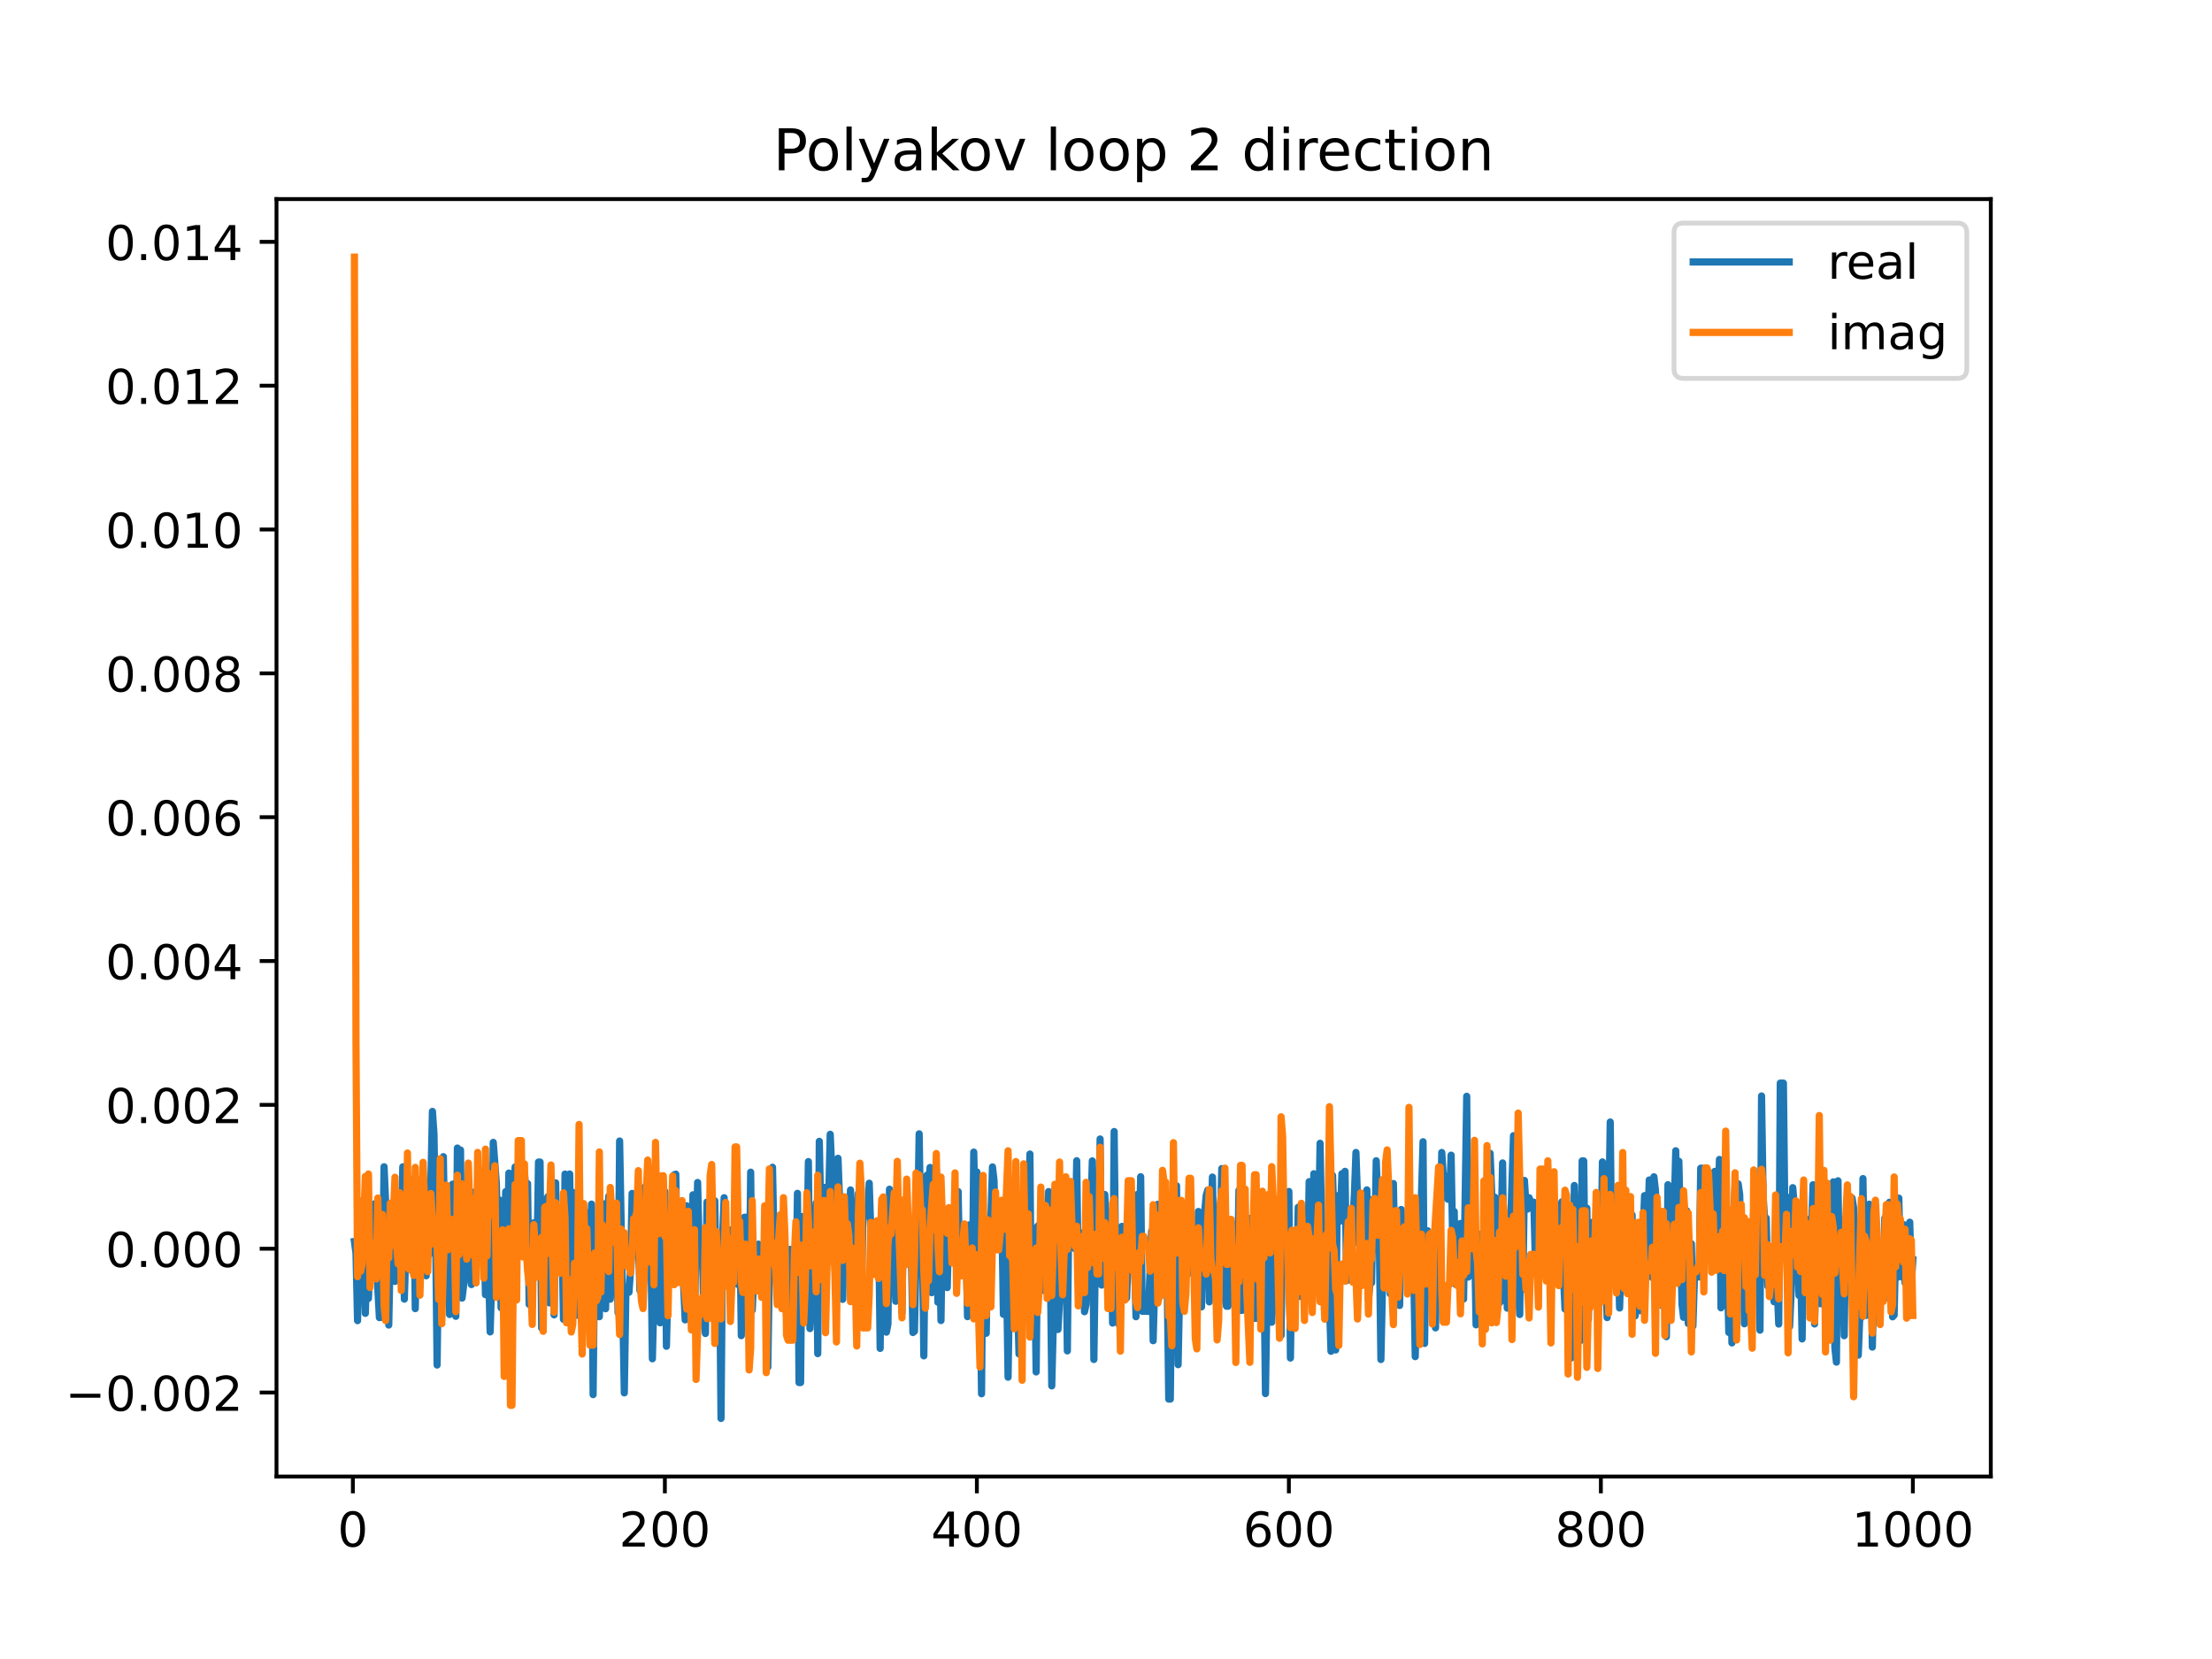 <?xml version="1.0" encoding="utf-8" standalone="no"?>
<!DOCTYPE svg PUBLIC "-//W3C//DTD SVG 1.1//EN"
  "http://www.w3.org/Graphics/SVG/1.1/DTD/svg11.dtd">
<!-- Created with matplotlib (https://matplotlib.org/) -->
<svg height="345.6pt" version="1.1" viewBox="0 0 460.8 345.6" width="460.8pt" xmlns="http://www.w3.org/2000/svg" xmlns:xlink="http://www.w3.org/1999/xlink">
 <defs>
  <style type="text/css">
*{stroke-linecap:butt;stroke-linejoin:round;}
  </style>
 </defs>
 <g id="figure_1">
  <g id="patch_1">
   <path d="M 0 345.6 
L 460.8 345.6 
L 460.8 0 
L 0 0 
z
" style="fill:#ffffff;"/>
  </g>
  <g id="axes_1">
   <g id="patch_2">
    <path d="M 57.6 307.584 
L 414.72 307.584 
L 414.72 41.472 
L 57.6 41.472 
z
" style="fill:#ffffff;"/>
   </g>
   <g id="matplotlib.axis_1">
    <g id="xtick_1">
     <g id="line2d_1">
      <defs>
       <path d="M 0 0 
L 0 3.5 
" id="mb1ebc8c790" style="stroke:#000000;stroke-width:0.8;"/>
      </defs>
      <g>
       <use style="stroke:#000000;stroke-width:0.8;" x="73.508" xlink:href="#mb1ebc8c790" y="307.584"/>
      </g>
     </g>
     <g id="text_1">
      <!-- 0 -->
      <defs>
       <path d="M 31.781 66.406 
Q 24.172 66.406 20.328 58.906 
Q 16.5 51.422 16.5 36.375 
Q 16.5 21.391 20.328 13.891 
Q 24.172 6.391 31.781 6.391 
Q 39.453 6.391 43.281 13.891 
Q 47.125 21.391 47.125 36.375 
Q 47.125 51.422 43.281 58.906 
Q 39.453 66.406 31.781 66.406 
z
M 31.781 74.219 
Q 44.047 74.219 50.516 64.516 
Q 56.984 54.828 56.984 36.375 
Q 56.984 17.969 50.516 8.266 
Q 44.047 -1.422 31.781 -1.422 
Q 19.531 -1.422 13.062 8.266 
Q 6.594 17.969 6.594 36.375 
Q 6.594 54.828 13.062 64.516 
Q 19.531 74.219 31.781 74.219 
z
" id="DejaVuSans-48"/>
      </defs>
      <g transform="translate(70.326 322.182)scale(0.1 -0.1)">
       <use xlink:href="#DejaVuSans-48"/>
      </g>
     </g>
    </g>
    <g id="xtick_2">
     <g id="line2d_2">
      <g>
       <use style="stroke:#000000;stroke-width:0.8;" x="138.504" xlink:href="#mb1ebc8c790" y="307.584"/>
      </g>
     </g>
     <g id="text_2">
      <!-- 200 -->
      <defs>
       <path d="M 19.188 8.297 
L 53.609 8.297 
L 53.609 0 
L 7.328 0 
L 7.328 8.297 
Q 12.938 14.109 22.625 23.891 
Q 32.328 33.688 34.812 36.531 
Q 39.547 41.844 41.422 45.531 
Q 43.312 49.219 43.312 52.781 
Q 43.312 58.594 39.234 62.25 
Q 35.156 65.922 28.609 65.922 
Q 23.969 65.922 18.812 64.312 
Q 13.672 62.703 7.812 59.422 
L 7.812 69.391 
Q 13.766 71.781 18.938 73 
Q 24.125 74.219 28.422 74.219 
Q 39.75 74.219 46.484 68.547 
Q 53.219 62.891 53.219 53.422 
Q 53.219 48.922 51.531 44.891 
Q 49.859 40.875 45.406 35.406 
Q 44.188 33.984 37.641 27.219 
Q 31.109 20.453 19.188 8.297 
z
" id="DejaVuSans-50"/>
      </defs>
      <g transform="translate(128.96 322.182)scale(0.1 -0.1)">
       <use xlink:href="#DejaVuSans-50"/>
       <use x="63.623" xlink:href="#DejaVuSans-48"/>
       <use x="127.246" xlink:href="#DejaVuSans-48"/>
      </g>
     </g>
    </g>
    <g id="xtick_3">
     <g id="line2d_3">
      <g>
       <use style="stroke:#000000;stroke-width:0.8;" x="203.5" xlink:href="#mb1ebc8c790" y="307.584"/>
      </g>
     </g>
     <g id="text_3">
      <!-- 400 -->
      <defs>
       <path d="M 37.797 64.312 
L 12.891 25.391 
L 37.797 25.391 
z
M 35.203 72.906 
L 47.609 72.906 
L 47.609 25.391 
L 58.016 25.391 
L 58.016 17.188 
L 47.609 17.188 
L 47.609 0 
L 37.797 0 
L 37.797 17.188 
L 4.891 17.188 
L 4.891 26.703 
z
" id="DejaVuSans-52"/>
      </defs>
      <g transform="translate(193.956 322.182)scale(0.1 -0.1)">
       <use xlink:href="#DejaVuSans-52"/>
       <use x="63.623" xlink:href="#DejaVuSans-48"/>
       <use x="127.246" xlink:href="#DejaVuSans-48"/>
      </g>
     </g>
    </g>
    <g id="xtick_4">
     <g id="line2d_4">
      <g>
       <use style="stroke:#000000;stroke-width:0.8;" x="268.495" xlink:href="#mb1ebc8c790" y="307.584"/>
      </g>
     </g>
     <g id="text_4">
      <!-- 600 -->
      <defs>
       <path d="M 33.016 40.375 
Q 26.375 40.375 22.484 35.828 
Q 18.609 31.297 18.609 23.391 
Q 18.609 15.531 22.484 10.953 
Q 26.375 6.391 33.016 6.391 
Q 39.656 6.391 43.531 10.953 
Q 47.406 15.531 47.406 23.391 
Q 47.406 31.297 43.531 35.828 
Q 39.656 40.375 33.016 40.375 
z
M 52.594 71.297 
L 52.594 62.312 
Q 48.875 64.062 45.094 64.984 
Q 41.312 65.922 37.594 65.922 
Q 27.828 65.922 22.672 59.328 
Q 17.531 52.734 16.797 39.406 
Q 19.672 43.656 24.016 45.922 
Q 28.375 48.188 33.594 48.188 
Q 44.578 48.188 50.953 41.516 
Q 57.328 34.859 57.328 23.391 
Q 57.328 12.156 50.688 5.359 
Q 44.047 -1.422 33.016 -1.422 
Q 20.359 -1.422 13.672 8.266 
Q 6.984 17.969 6.984 36.375 
Q 6.984 53.656 15.188 63.938 
Q 23.391 74.219 37.203 74.219 
Q 40.922 74.219 44.703 73.484 
Q 48.484 72.75 52.594 71.297 
z
" id="DejaVuSans-54"/>
      </defs>
      <g transform="translate(258.952 322.182)scale(0.1 -0.1)">
       <use xlink:href="#DejaVuSans-54"/>
       <use x="63.623" xlink:href="#DejaVuSans-48"/>
       <use x="127.246" xlink:href="#DejaVuSans-48"/>
      </g>
     </g>
    </g>
    <g id="xtick_5">
     <g id="line2d_5">
      <g>
       <use style="stroke:#000000;stroke-width:0.8;" x="333.491" xlink:href="#mb1ebc8c790" y="307.584"/>
      </g>
     </g>
     <g id="text_5">
      <!-- 800 -->
      <defs>
       <path d="M 31.781 34.625 
Q 24.75 34.625 20.719 30.859 
Q 16.703 27.094 16.703 20.516 
Q 16.703 13.922 20.719 10.156 
Q 24.75 6.391 31.781 6.391 
Q 38.812 6.391 42.859 10.172 
Q 46.922 13.969 46.922 20.516 
Q 46.922 27.094 42.891 30.859 
Q 38.875 34.625 31.781 34.625 
z
M 21.922 38.812 
Q 15.578 40.375 12.031 44.719 
Q 8.5 49.078 8.5 55.328 
Q 8.5 64.062 14.719 69.141 
Q 20.953 74.219 31.781 74.219 
Q 42.672 74.219 48.875 69.141 
Q 55.078 64.062 55.078 55.328 
Q 55.078 49.078 51.531 44.719 
Q 48 40.375 41.703 38.812 
Q 48.828 37.156 52.797 32.312 
Q 56.781 27.484 56.781 20.516 
Q 56.781 9.906 50.312 4.234 
Q 43.844 -1.422 31.781 -1.422 
Q 19.734 -1.422 13.25 4.234 
Q 6.781 9.906 6.781 20.516 
Q 6.781 27.484 10.781 32.312 
Q 14.797 37.156 21.922 38.812 
z
M 18.312 54.391 
Q 18.312 48.734 21.844 45.562 
Q 25.391 42.391 31.781 42.391 
Q 38.141 42.391 41.719 45.562 
Q 45.312 48.734 45.312 54.391 
Q 45.312 60.062 41.719 63.234 
Q 38.141 66.406 31.781 66.406 
Q 25.391 66.406 21.844 63.234 
Q 18.312 60.062 18.312 54.391 
z
" id="DejaVuSans-56"/>
      </defs>
      <g transform="translate(323.948 322.182)scale(0.1 -0.1)">
       <use xlink:href="#DejaVuSans-56"/>
       <use x="63.623" xlink:href="#DejaVuSans-48"/>
       <use x="127.246" xlink:href="#DejaVuSans-48"/>
      </g>
     </g>
    </g>
    <g id="xtick_6">
     <g id="line2d_6">
      <g>
       <use style="stroke:#000000;stroke-width:0.8;" x="398.487" xlink:href="#mb1ebc8c790" y="307.584"/>
      </g>
     </g>
     <g id="text_6">
      <!-- 1000 -->
      <defs>
       <path d="M 12.406 8.297 
L 28.516 8.297 
L 28.516 63.922 
L 10.984 60.406 
L 10.984 69.391 
L 28.422 72.906 
L 38.281 72.906 
L 38.281 8.297 
L 54.391 8.297 
L 54.391 0 
L 12.406 0 
z
" id="DejaVuSans-49"/>
      </defs>
      <g transform="translate(385.762 322.182)scale(0.1 -0.1)">
       <use xlink:href="#DejaVuSans-49"/>
       <use x="63.623" xlink:href="#DejaVuSans-48"/>
       <use x="127.246" xlink:href="#DejaVuSans-48"/>
       <use x="190.869" xlink:href="#DejaVuSans-48"/>
      </g>
     </g>
    </g>
   </g>
   <g id="matplotlib.axis_2">
    <g id="ytick_1">
     <g id="line2d_7">
      <defs>
       <path d="M 0 0 
L -3.5 0 
" id="md5f4631c1b" style="stroke:#000000;stroke-width:0.8;"/>
      </defs>
      <g>
       <use style="stroke:#000000;stroke-width:0.8;" x="57.6" xlink:href="#md5f4631c1b" y="290.092"/>
      </g>
     </g>
     <g id="text_7">
      <!-- −0.002 -->
      <defs>
       <path d="M 10.594 35.5 
L 73.188 35.5 
L 73.188 27.203 
L 10.594 27.203 
z
" id="DejaVuSans-8722"/>
       <path d="M 10.688 12.406 
L 21 12.406 
L 21 0 
L 10.688 0 
z
" id="DejaVuSans-46"/>
      </defs>
      <g transform="translate(13.592 293.891)scale(0.1 -0.1)">
       <use xlink:href="#DejaVuSans-8722"/>
       <use x="83.789" xlink:href="#DejaVuSans-48"/>
       <use x="147.412" xlink:href="#DejaVuSans-46"/>
       <use x="179.199" xlink:href="#DejaVuSans-48"/>
       <use x="242.822" xlink:href="#DejaVuSans-48"/>
       <use x="306.445" xlink:href="#DejaVuSans-50"/>
      </g>
     </g>
    </g>
    <g id="ytick_2">
     <g id="line2d_8">
      <g>
       <use style="stroke:#000000;stroke-width:0.8;" x="57.6" xlink:href="#md5f4631c1b" y="260.128"/>
      </g>
     </g>
     <g id="text_8">
      <!-- 0.000 -->
      <g transform="translate(21.972 263.927)scale(0.1 -0.1)">
       <use xlink:href="#DejaVuSans-48"/>
       <use x="63.623" xlink:href="#DejaVuSans-46"/>
       <use x="95.41" xlink:href="#DejaVuSans-48"/>
       <use x="159.033" xlink:href="#DejaVuSans-48"/>
       <use x="222.656" xlink:href="#DejaVuSans-48"/>
      </g>
     </g>
    </g>
    <g id="ytick_3">
     <g id="line2d_9">
      <g>
       <use style="stroke:#000000;stroke-width:0.8;" x="57.6" xlink:href="#md5f4631c1b" y="230.164"/>
      </g>
     </g>
     <g id="text_9">
      <!-- 0.002 -->
      <g transform="translate(21.972 233.963)scale(0.1 -0.1)">
       <use xlink:href="#DejaVuSans-48"/>
       <use x="63.623" xlink:href="#DejaVuSans-46"/>
       <use x="95.41" xlink:href="#DejaVuSans-48"/>
       <use x="159.033" xlink:href="#DejaVuSans-48"/>
       <use x="222.656" xlink:href="#DejaVuSans-50"/>
      </g>
     </g>
    </g>
    <g id="ytick_4">
     <g id="line2d_10">
      <g>
       <use style="stroke:#000000;stroke-width:0.8;" x="57.6" xlink:href="#md5f4631c1b" y="200.2"/>
      </g>
     </g>
     <g id="text_10">
      <!-- 0.004 -->
      <g transform="translate(21.972 203.999)scale(0.1 -0.1)">
       <use xlink:href="#DejaVuSans-48"/>
       <use x="63.623" xlink:href="#DejaVuSans-46"/>
       <use x="95.41" xlink:href="#DejaVuSans-48"/>
       <use x="159.033" xlink:href="#DejaVuSans-48"/>
       <use x="222.656" xlink:href="#DejaVuSans-52"/>
      </g>
     </g>
    </g>
    <g id="ytick_5">
     <g id="line2d_11">
      <g>
       <use style="stroke:#000000;stroke-width:0.8;" x="57.6" xlink:href="#md5f4631c1b" y="170.236"/>
      </g>
     </g>
     <g id="text_11">
      <!-- 0.006 -->
      <g transform="translate(21.972 174.035)scale(0.1 -0.1)">
       <use xlink:href="#DejaVuSans-48"/>
       <use x="63.623" xlink:href="#DejaVuSans-46"/>
       <use x="95.41" xlink:href="#DejaVuSans-48"/>
       <use x="159.033" xlink:href="#DejaVuSans-48"/>
       <use x="222.656" xlink:href="#DejaVuSans-54"/>
      </g>
     </g>
    </g>
    <g id="ytick_6">
     <g id="line2d_12">
      <g>
       <use style="stroke:#000000;stroke-width:0.8;" x="57.6" xlink:href="#md5f4631c1b" y="140.272"/>
      </g>
     </g>
     <g id="text_12">
      <!-- 0.008 -->
      <g transform="translate(21.972 144.071)scale(0.1 -0.1)">
       <use xlink:href="#DejaVuSans-48"/>
       <use x="63.623" xlink:href="#DejaVuSans-46"/>
       <use x="95.41" xlink:href="#DejaVuSans-48"/>
       <use x="159.033" xlink:href="#DejaVuSans-48"/>
       <use x="222.656" xlink:href="#DejaVuSans-56"/>
      </g>
     </g>
    </g>
    <g id="ytick_7">
     <g id="line2d_13">
      <g>
       <use style="stroke:#000000;stroke-width:0.8;" x="57.6" xlink:href="#md5f4631c1b" y="110.308"/>
      </g>
     </g>
     <g id="text_13">
      <!-- 0.010 -->
      <g transform="translate(21.972 114.107)scale(0.1 -0.1)">
       <use xlink:href="#DejaVuSans-48"/>
       <use x="63.623" xlink:href="#DejaVuSans-46"/>
       <use x="95.41" xlink:href="#DejaVuSans-48"/>
       <use x="159.033" xlink:href="#DejaVuSans-49"/>
       <use x="222.656" xlink:href="#DejaVuSans-48"/>
      </g>
     </g>
    </g>
    <g id="ytick_8">
     <g id="line2d_14">
      <g>
       <use style="stroke:#000000;stroke-width:0.8;" x="57.6" xlink:href="#md5f4631c1b" y="80.344"/>
      </g>
     </g>
     <g id="text_14">
      <!-- 0.012 -->
      <g transform="translate(21.972 84.143)scale(0.1 -0.1)">
       <use xlink:href="#DejaVuSans-48"/>
       <use x="63.623" xlink:href="#DejaVuSans-46"/>
       <use x="95.41" xlink:href="#DejaVuSans-48"/>
       <use x="159.033" xlink:href="#DejaVuSans-49"/>
       <use x="222.656" xlink:href="#DejaVuSans-50"/>
      </g>
     </g>
    </g>
    <g id="ytick_9">
     <g id="line2d_15">
      <g>
       <use style="stroke:#000000;stroke-width:0.8;" x="57.6" xlink:href="#md5f4631c1b" y="50.38"/>
      </g>
     </g>
     <g id="text_15">
      <!-- 0.014 -->
      <g transform="translate(21.972 54.179)scale(0.1 -0.1)">
       <use xlink:href="#DejaVuSans-48"/>
       <use x="63.623" xlink:href="#DejaVuSans-46"/>
       <use x="95.41" xlink:href="#DejaVuSans-48"/>
       <use x="159.033" xlink:href="#DejaVuSans-49"/>
       <use x="222.656" xlink:href="#DejaVuSans-52"/>
      </g>
     </g>
    </g>
   </g>
   <g id="line2d_16">
    <path clip-path="url(#p3a745e5e86)" d="M 73.833 258.625 
L 74.158 261.066 
L 74.483 275.115 
L 74.808 260.372 
L 75.133 269.513 
L 75.458 254.374 
L 75.783 259.52 
L 76.108 273.596 
L 76.433 263.058 
L 76.758 270.49 
L 77.083 262.298 
L 77.408 261.554 
L 77.732 259.614 
L 78.057 250.764 
L 78.382 253.256 
L 78.707 268.455 
L 79.032 274.486 
L 79.357 274.445 
L 79.682 267.948 
L 80.007 243.056 
L 80.332 250.334 
L 80.657 254.536 
L 80.982 276.031 
L 81.307 260.18 
L 81.632 258.884 
L 82.282 266.946 
L 82.932 259.748 
L 83.257 257.881 
L 83.582 260.178 
L 83.907 243.07 
L 84.232 270.635 
L 84.557 259.953 
L 84.882 258.133 
L 85.207 254.574 
L 85.532 255.294 
L 85.857 264.754 
L 86.182 245.669 
L 86.507 272.614 
L 86.832 255.073 
L 87.157 255.877 
L 87.482 259.1 
L 87.807 253.939 
L 88.132 257.386 
L 88.457 248.288 
L 88.782 265.767 
L 89.107 254.825 
L 89.432 261.275 
L 90.082 231.525 
L 90.407 236.229 
L 90.732 255.933 
L 91.057 284.362 
L 91.382 258.919 
L 91.707 248.323 
L 92.032 265.843 
L 92.357 240.955 
L 92.682 260.041 
L 93.007 263.651 
L 93.331 254.59 
L 93.656 273.831 
L 93.981 265.006 
L 94.306 246.674 
L 94.631 254.976 
L 94.956 274.216 
L 95.281 239.157 
L 95.606 256.732 
L 95.931 239.568 
L 96.256 270.418 
L 96.581 267.785 
L 96.906 259.552 
L 97.231 264.985 
L 97.556 248.065 
L 97.881 265.74 
L 98.206 267.599 
L 98.531 248.355 
L 99.181 261.29 
L 99.506 251.133 
L 99.831 259.067 
L 100.156 248.806 
L 100.481 259.597 
L 100.806 256.22 
L 101.131 269.715 
L 101.456 261.621 
L 101.781 264.458 
L 102.106 277.462 
L 102.431 266.828 
L 102.756 237.984 
L 103.406 246.592 
L 103.731 261.534 
L 104.056 249.986 
L 104.381 272.427 
L 104.706 250.409 
L 105.031 257.527 
L 105.356 248.228 
L 105.681 261.754 
L 106.006 244.374 
L 106.331 271.956 
L 106.656 271.956 
L 106.981 249.265 
L 107.306 243.091 
L 107.631 254.027 
L 107.956 244.923 
L 108.606 244.923 
L 108.931 250.313 
L 109.255 244.175 
L 109.58 248.728 
L 109.905 246.57 
L 110.23 271.721 
L 110.555 271.721 
L 110.88 255.398 
L 111.205 254.731 
L 111.53 261.177 
L 111.855 262.437 
L 112.18 242.075 
L 112.505 242.075 
L 112.83 276.642 
L 113.155 266.715 
L 113.48 249.908 
L 113.805 259.969 
L 114.13 249.293 
L 114.455 271.423 
L 114.78 268.269 
L 115.105 252.871 
L 115.43 273.909 
L 115.755 246.403 
L 116.08 263.636 
L 116.405 263.636 
L 116.73 253.45 
L 117.055 257.379 
L 117.38 274.836 
L 117.705 244.576 
L 118.03 265.529 
L 118.355 265.529 
L 118.68 244.563 
L 119.005 268.954 
L 119.33 248.384 
L 119.655 255.216 
L 119.98 255.216 
L 120.305 273.987 
L 120.63 258.426 
L 120.955 267.869 
L 121.28 262.913 
L 121.605 271.754 
L 121.93 253.194 
L 122.255 252.642 
L 122.58 272.726 
L 123.23 250.843 
L 123.555 290.524 
L 123.88 260.507 
L 124.205 270.41 
L 124.53 260.45 
L 124.855 274.294 
L 125.179 257.208 
L 125.504 258.456 
L 125.829 250.777 
L 126.154 272.642 
L 126.479 258.251 
L 126.804 249.207 
L 127.129 270.642 
L 127.454 264.976 
L 127.779 264.976 
L 128.104 259.147 
L 128.429 259.045 
L 128.754 273.462 
L 129.079 237.693 
L 130.054 290.163 
L 130.379 269.194 
L 131.029 269.194 
L 131.354 264.632 
L 131.679 248.613 
L 132.004 256.987 
L 132.329 256.987 
L 132.654 251.014 
L 132.979 258.155 
L 133.304 268.82 
L 133.629 265.957 
L 133.954 254.451 
L 134.279 247.326 
L 134.604 254.392 
L 134.929 255.266 
L 135.254 247.048 
L 135.579 258.876 
L 135.904 283.063 
L 136.554 256.241 
L 136.879 261.199 
L 137.204 248.663 
L 137.529 275.569 
L 137.854 256.678 
L 138.179 256.678 
L 138.504 248.213 
L 138.829 280.459 
L 139.479 254.353 
L 139.804 261.841 
L 140.454 244.724 
L 140.779 244.597 
L 141.103 263.7 
L 141.753 263.7 
L 142.078 252.609 
L 142.403 267.64 
L 142.728 274.954 
L 143.053 251.186 
L 143.378 258.889 
L 143.703 259.246 
L 144.028 272.731 
L 144.353 248.899 
L 144.678 273.718 
L 145.328 246.328 
L 145.653 260.148 
L 145.978 260.148 
L 146.303 258.236 
L 146.628 275.181 
L 146.953 277.795 
L 147.278 250.408 
L 147.603 250.408 
L 147.928 252.372 
L 148.253 273.837 
L 148.578 266.051 
L 148.903 250.15 
L 149.228 272.999 
L 149.553 272.67 
L 149.878 261.279 
L 150.203 295.488 
L 150.528 257.816 
L 150.853 249.506 
L 151.178 264.8 
L 151.503 259.468 
L 151.828 259.405 
L 152.153 256.217 
L 152.478 266.728 
L 152.803 266.728 
L 153.128 265.954 
L 153.453 265.954 
L 153.778 267.616 
L 154.103 254.472 
L 154.428 278.247 
L 154.753 258.729 
L 155.078 253.576 
L 155.403 253.576 
L 155.728 257.936 
L 156.053 272.809 
L 156.378 244.181 
L 156.703 272.948 
L 157.027 265.853 
L 157.352 265.853 
L 158.002 259.176 
L 158.327 268.307 
L 158.652 262.24 
L 158.977 262.24 
L 159.302 265.822 
L 159.627 260.005 
L 159.952 284.805 
L 160.277 264.076 
L 160.927 243.16 
L 161.252 259.248 
L 161.577 265.9 
L 162.227 270.303 
L 163.202 254.45 
L 163.852 274.102 
L 164.177 260.291 
L 165.152 260.291 
L 165.477 261.573 
L 165.802 269.762 
L 166.127 248.592 
L 166.452 288.014 
L 166.777 288.014 
L 167.102 253.429 
L 167.427 256.356 
L 167.752 257.735 
L 168.077 262.57 
L 168.402 241.977 
L 168.727 276.767 
L 169.052 269.033 
L 169.377 269.605 
L 169.702 255.167 
L 170.027 250.593 
L 170.352 281.99 
L 170.677 237.759 
L 171.002 253.34 
L 171.327 256.318 
L 171.652 247.341 
L 171.977 250.557 
L 172.302 262.978 
L 172.951 236.292 
L 173.601 251.292 
L 173.926 246.497 
L 174.251 263.332 
L 174.576 241.295 
L 174.901 250.221 
L 175.226 249.268 
L 175.551 270.679 
L 175.876 251.05 
L 176.201 255.891 
L 176.526 257.111 
L 176.851 259.291 
L 177.176 247.89 
L 177.501 254.418 
L 177.826 257.828 
L 178.151 257.828 
L 178.476 263.541 
L 178.801 248.625 
L 179.126 257.471 
L 179.451 270.068 
L 179.776 253.261 
L 180.751 253.261 
L 181.076 246.486 
L 181.401 256.244 
L 181.726 261.128 
L 182.051 261.128 
L 182.376 260.255 
L 182.701 258.796 
L 183.026 254.839 
L 183.351 280.896 
L 183.676 254.329 
L 184.001 258.735 
L 184.326 252.893 
L 184.651 277.514 
L 184.976 275.827 
L 185.301 247.737 
L 185.626 263.032 
L 185.951 262.509 
L 186.276 263.991 
L 186.601 271.082 
L 186.926 249.594 
L 187.251 250.383 
L 187.576 264.812 
L 187.901 273.422 
L 188.226 250.262 
L 188.55 253.024 
L 188.875 252.405 
L 189.2 261.4 
L 189.85 261.4 
L 190.175 277.592 
L 190.5 277.325 
L 190.825 261.941 
L 191.15 256.082 
L 191.475 236.194 
L 191.8 255.885 
L 192.125 255.885 
L 192.45 282.452 
L 192.775 253.664 
L 193.1 244.814 
L 193.425 247.5 
L 193.75 243.199 
L 194.075 269.293 
L 194.4 249.403 
L 194.725 253.407 
L 195.05 243.696 
L 195.375 271.278 
L 195.7 257.187 
L 196.025 275.09 
L 196.35 253.19 
L 197 253.19 
L 197.325 268.232 
L 197.65 254.718 
L 197.975 259.763 
L 198.3 257.174 
L 198.625 262.061 
L 198.95 253.786 
L 199.275 260.921 
L 199.6 248.224 
L 199.925 265.514 
L 200.25 261.582 
L 200.575 264.023 
L 201.225 257.134 
L 201.55 274.284 
L 201.875 255.174 
L 202.525 272.613 
L 202.85 240.005 
L 203.175 254.588 
L 203.5 244.139 
L 203.825 251.608 
L 204.15 267.921 
L 204.474 290.352 
L 204.799 252.066 
L 205.124 277.746 
L 205.449 277.746 
L 205.774 258.574 
L 206.099 253.926 
L 206.424 253.926 
L 206.749 243.09 
L 207.074 245.911 
L 207.399 259.403 
L 207.724 256.935 
L 208.049 256.935 
L 208.374 252.616 
L 208.699 253.4 
L 209.024 273.807 
L 209.349 256.25 
L 209.674 265.376 
L 209.999 286.897 
L 210.324 266.382 
L 210.649 266.382 
L 210.974 261.765 
L 211.299 252.425 
L 211.624 263.472 
L 211.949 269.698 
L 212.274 282.055 
L 212.599 250.382 
L 212.924 254.886 
L 213.249 272.949 
L 213.574 258.6 
L 213.899 258.6 
L 214.224 260.109 
L 214.549 240.405 
L 214.874 277.897 
L 215.199 277.897 
L 215.524 263.547 
L 215.849 285.801 
L 216.174 255.42 
L 216.499 255.269 
L 216.824 254.364 
L 217.149 268.804 
L 217.474 258.382 
L 217.799 264.363 
L 218.124 264.632 
L 218.449 248.222 
L 218.774 260.518 
L 219.099 288.707 
L 219.424 275.713 
L 219.749 249.254 
L 220.074 276.95 
L 220.398 276.95 
L 220.723 271.051 
L 221.048 258.074 
L 221.373 268.438 
L 221.698 268.898 
L 222.023 256.957 
L 222.348 281.417 
L 222.673 250.463 
L 222.998 248.414 
L 223.323 258.337 
L 223.648 258.337 
L 223.973 260.168 
L 224.298 241.801 
L 224.623 267.095 
L 224.948 269.215 
L 225.273 256.823 
L 225.598 261.387 
L 225.923 273.257 
L 226.248 271.711 
L 226.898 250.727 
L 227.223 253.298 
L 227.548 241.834 
L 227.873 283.206 
L 228.198 260.606 
L 228.523 259.374 
L 228.848 259.374 
L 229.173 237.271 
L 229.498 267.705 
L 229.823 259.989 
L 230.148 248.83 
L 230.473 254.693 
L 230.798 252.556 
L 231.448 252.556 
L 231.773 275.62 
L 232.098 235.716 
L 232.423 264.112 
L 232.748 268.162 
L 233.073 275.867 
L 233.398 270.413 
L 233.723 255.474 
L 234.048 268.597 
L 234.373 259.693 
L 234.698 270.394 
L 235.023 261.014 
L 235.673 261.014 
L 235.998 259.836 
L 236.322 259.836 
L 236.647 274.302 
L 236.972 248.817 
L 237.297 258.812 
L 237.622 245.138 
L 237.947 273.158 
L 239.247 273.176 
L 239.897 256.474 
L 240.222 279.297 
L 240.872 255.366 
L 241.197 250.874 
L 241.522 252.209 
L 241.847 252.209 
L 242.172 268.955 
L 242.497 255.777 
L 242.822 255.777 
L 243.147 266.458 
L 243.472 291.461 
L 243.797 291.461 
L 244.122 262.533 
L 244.772 247.015 
L 245.097 247.015 
L 245.422 284.287 
L 245.747 268.004 
L 246.072 268.004 
L 246.397 258.386 
L 246.722 267.366 
L 247.047 259.481 
L 247.372 265.492 
L 247.697 254.659 
L 248.022 254.659 
L 248.347 257.813 
L 248.672 257.813 
L 248.997 257.63 
L 249.322 263.652 
L 249.647 252.373 
L 249.972 272.25 
L 250.297 272.25 
L 250.622 256.157 
L 251.272 249.017 
L 251.597 247.922 
L 251.922 271.207 
L 252.571 245.203 
L 252.896 261.898 
L 253.221 261.554 
L 253.871 266.586 
L 254.196 256.827 
L 254.521 243.431 
L 254.846 250.431 
L 255.171 270.158 
L 255.496 272.112 
L 255.821 272.112 
L 256.146 258.842 
L 256.471 258.842 
L 256.796 255.028 
L 257.121 255.028 
L 257.446 257.05 
L 257.771 267.347 
L 258.096 247.969 
L 258.421 272.979 
L 258.746 272.979 
L 259.071 270.059 
L 259.396 255.086 
L 259.721 262.579 
L 260.371 253.823 
L 260.696 263.447 
L 261.021 263.447 
L 261.346 274.641 
L 261.671 274.641 
L 261.996 262.135 
L 262.321 258.244 
L 262.646 256.466 
L 263.296 263.772 
L 263.621 290.313 
L 263.946 268.75 
L 264.271 260.535 
L 264.596 258.055 
L 264.921 275.448 
L 265.246 257.862 
L 265.896 257.862 
L 266.221 269.733 
L 266.546 274.846 
L 266.871 278.194 
L 267.196 250.033 
L 267.521 264.679 
L 267.846 264.679 
L 268.17 251.808 
L 268.495 248.201 
L 268.82 282.906 
L 269.145 261.362 
L 269.47 276.152 
L 269.795 268.751 
L 270.12 267.319 
L 270.445 251.491 
L 270.77 265.265 
L 271.095 270.156 
L 271.42 254.631 
L 271.745 262.789 
L 272.07 256.572 
L 272.395 265.743 
L 272.72 246.163 
L 273.045 246.163 
L 273.37 260.498 
L 273.695 244.513 
L 274.02 257.359 
L 274.345 253.864 
L 274.67 257.624 
L 274.995 238.162 
L 275.32 255.602 
L 275.645 261.717 
L 275.97 264.598 
L 276.295 262.438 
L 276.62 261.49 
L 277.27 281.496 
L 277.595 244.86 
L 277.92 254.447 
L 278.245 281.22 
L 278.57 250.22 
L 278.895 249.008 
L 279.22 254.374 
L 279.545 244.513 
L 279.87 244.513 
L 280.195 244.011 
L 280.52 266.79 
L 280.845 265.915 
L 281.17 257.633 
L 281.495 266.676 
L 281.82 254.117 
L 282.145 248.812 
L 282.47 240.077 
L 283.12 259.12 
L 283.445 252.931 
L 284.094 265.799 
L 284.419 265.799 
L 284.744 247.877 
L 285.069 270.823 
L 285.394 267.238 
L 285.719 267.238 
L 286.044 249.835 
L 286.369 260.334 
L 286.694 241.805 
L 287.344 259.07 
L 287.669 283.212 
L 288.319 252.916 
L 288.644 253.837 
L 288.969 266.787 
L 289.294 261.426 
L 289.619 269.521 
L 289.944 269.521 
L 290.269 246.553 
L 290.594 262.729 
L 290.919 262.729 
L 291.244 261.113 
L 291.569 271.956 
L 291.894 251.959 
L 292.219 261.038 
L 292.544 260.749 
L 292.869 260.749 
L 293.194 261.268 
L 293.519 268.946 
L 293.844 254.59 
L 294.169 262.3 
L 294.494 264.466 
L 294.819 282.615 
L 295.144 269.033 
L 295.469 277.023 
L 295.794 260.111 
L 296.444 237.846 
L 296.769 279.862 
L 297.094 256.397 
L 297.419 256.397 
L 298.069 270.101 
L 298.394 259.845 
L 298.719 259.925 
L 299.044 276.623 
L 299.369 257.605 
L 299.693 257.875 
L 300.018 257.875 
L 300.343 240.084 
L 300.668 245.049 
L 301.318 245.049 
L 301.643 249.836 
L 301.968 249.836 
L 302.293 240.639 
L 302.618 258.68 
L 302.943 252.392 
L 303.268 267.584 
L 303.593 262.825 
L 303.918 263.767 
L 304.243 254.873 
L 304.568 267.032 
L 304.893 270.614 
L 305.543 228.379 
L 305.868 266.041 
L 306.193 256.714 
L 306.518 256.714 
L 306.843 263.878 
L 307.168 258.058 
L 307.493 275.989 
L 307.818 272.068 
L 308.143 262.757 
L 308.468 257.113 
L 308.793 260.11 
L 309.118 273.859 
L 309.443 259.436 
L 310.093 253.674 
L 310.418 240.257 
L 310.743 248.274 
L 311.068 274.531 
L 311.393 249.393 
L 311.718 264.594 
L 312.043 269.098 
L 312.368 271.431 
L 313.018 242.258 
L 313.343 270.919 
L 313.668 261.823 
L 313.993 272.515 
L 314.318 254.465 
L 314.643 256.357 
L 315.293 236.58 
L 315.617 271.196 
L 315.942 267.033 
L 316.267 268.461 
L 316.592 273.838 
L 316.917 246.41 
L 317.242 268.6 
L 317.567 245.901 
L 317.892 251.066 
L 318.217 251.867 
L 318.542 249.51 
L 318.867 250.438 
L 319.517 250.438 
L 319.842 262.709 
L 320.167 254.816 
L 320.492 259.566 
L 320.817 261.502 
L 321.467 261.502 
L 321.792 254.094 
L 322.117 257.747 
L 322.442 265.46 
L 322.767 261.44 
L 323.092 259.392 
L 323.417 264.702 
L 323.742 253.156 
L 324.067 266.744 
L 324.392 266.744 
L 324.717 252.139 
L 325.042 251.978 
L 325.367 250.358 
L 325.692 265.725 
L 326.017 272.698 
L 326.342 254.148 
L 326.667 253.721 
L 326.992 257.303 
L 327.317 282.882 
L 327.642 270.978 
L 327.967 246.958 
L 328.617 270.159 
L 328.942 260.739 
L 329.267 279.259 
L 329.592 241.842 
L 329.917 241.842 
L 330.242 268.93 
L 330.567 251.675 
L 330.892 274.806 
L 331.217 260.12 
L 331.541 262.658 
L 331.866 254.562 
L 332.191 256.385 
L 332.516 265.28 
L 332.841 266.104 
L 333.166 261.139 
L 333.491 262.206 
L 333.816 242.05 
L 334.141 266.98 
L 334.466 264.504 
L 334.791 274.477 
L 335.441 233.733 
L 335.766 262.616 
L 336.091 255.594 
L 336.416 255.594 
L 336.741 257.559 
L 337.066 260.348 
L 337.391 272.482 
L 337.716 262.656 
L 338.041 267.045 
L 338.366 267.397 
L 338.691 265.105 
L 339.016 261.243 
L 339.341 268.529 
L 339.666 268.529 
L 339.991 253.074 
L 340.641 274.117 
L 340.966 266.614 
L 341.291 265.451 
L 341.616 273.047 
L 341.941 270.558 
L 342.266 257.377 
L 342.591 249.056 
L 342.916 256.039 
L 343.241 256.039 
L 343.566 245.807 
L 343.891 265.733 
L 344.216 266.148 
L 344.541 245.148 
L 344.866 248.033 
L 345.191 258.354 
L 345.516 252.664 
L 345.841 255.381 
L 346.166 271.936 
L 346.491 271.936 
L 346.816 258.75 
L 347.141 278.457 
L 347.465 246.789 
L 347.79 256.551 
L 348.115 253.874 
L 348.44 264.477 
L 349.09 239.723 
L 349.415 260.537 
L 349.74 241.904 
L 350.39 271.728 
L 350.715 274.426 
L 351.04 257.053 
L 351.365 252.231 
L 351.69 275.71 
L 352.015 262.6 
L 352.34 259.08 
L 352.665 276.246 
L 352.99 265.919 
L 353.965 266.017 
L 354.29 243.363 
L 354.615 243.363 
L 354.94 259.253 
L 355.265 262.227 
L 355.59 262.227 
L 355.915 260.004 
L 356.24 249.353 
L 356.565 261.167 
L 357.215 244.017 
L 357.54 262.744 
L 358.19 241.535 
L 358.515 272.442 
L 358.84 269.752 
L 359.165 245.801 
L 359.49 250.859 
L 360.14 277.569 
L 360.465 256.855 
L 360.79 279.754 
L 361.115 253.826 
L 361.44 247.247 
L 361.765 260.4 
L 362.09 246.61 
L 362.415 248.879 
L 362.74 268.128 
L 363.065 256.862 
L 363.389 275.773 
L 363.714 267.658 
L 364.364 258.206 
L 364.689 258.206 
L 365.014 262.261 
L 365.339 251.94 
L 365.664 267.156 
L 365.989 259.696 
L 366.314 259.696 
L 366.639 277.104 
L 366.964 228.307 
L 367.289 249.211 
L 367.614 254.116 
L 367.939 253.747 
L 368.264 267.927 
L 368.589 260.692 
L 368.914 265.593 
L 369.239 263.197 
L 369.564 271.177 
L 369.889 268.335 
L 370.214 267.763 
L 370.539 275.829 
L 370.864 225.635 
L 371.514 225.635 
L 371.839 254.643 
L 372.164 249.309 
L 372.814 276.327 
L 373.139 268.888 
L 373.464 247.412 
L 373.789 251.279 
L 374.114 262.068 
L 374.439 261.045 
L 374.764 269.865 
L 375.089 262.63 
L 375.414 278.929 
L 375.739 257.472 
L 376.064 264.436 
L 376.389 268.685 
L 377.039 253.918 
L 377.364 256.127 
L 377.689 246.796 
L 378.014 275.809 
L 378.664 251.189 
L 378.989 251.283 
L 379.313 271.601 
L 379.963 251.872 
L 380.288 265.223 
L 380.613 251.589 
L 380.938 277.779 
L 381.263 277.779 
L 381.588 252.999 
L 381.913 246.203 
L 382.238 280.758 
L 382.563 283.76 
L 382.888 245.978 
L 383.213 270.86 
L 383.538 263.916 
L 383.863 263.94 
L 384.188 278.257 
L 384.513 253.687 
L 384.838 265.941 
L 385.163 251.164 
L 385.488 266.551 
L 385.813 249.57 
L 386.138 251.565 
L 386.463 282.302 
L 387.113 282.302 
L 387.438 273.946 
L 387.763 274.446 
L 388.088 245.521 
L 388.413 266.226 
L 388.738 274.021 
L 389.388 250.853 
L 389.713 253.7 
L 390.038 280.627 
L 390.688 254.264 
L 391.013 267.441 
L 391.338 272.252 
L 391.663 268.745 
L 391.988 259.89 
L 392.313 270.744 
L 392.638 253.755 
L 392.963 270.3 
L 393.288 270.3 
L 393.613 250.453 
L 393.938 259.696 
L 394.263 274.318 
L 394.588 273.965 
L 394.912 258.843 
L 395.237 266.109 
L 395.562 249.591 
L 395.887 264.569 
L 396.212 266.038 
L 396.537 255.097 
L 396.862 267.27 
L 397.187 262.622 
L 397.512 260.01 
L 397.837 254.604 
L 398.162 267.477 
L 398.487 262.443 
L 398.487 262.443 
" style="fill:none;stroke:#1f77b4;stroke-linecap:square;stroke-width:1.5;"/>
   </g>
   <g id="line2d_17">
    <path clip-path="url(#p3a745e5e86)" d="M 73.833 53.568 
L 74.158 216.789 
L 74.483 265.943 
L 74.808 250.103 
L 75.133 264.825 
L 75.458 263.276 
L 76.108 245.063 
L 76.433 255.901 
L 76.758 244.565 
L 77.083 268.217 
L 77.732 258.948 
L 78.057 261.139 
L 78.382 266.431 
L 78.707 249.572 
L 79.032 265.113 
L 79.357 254.527 
L 79.682 252.995 
L 80.007 272.024 
L 80.332 275.101 
L 80.657 256.367 
L 80.982 262.056 
L 81.307 250.655 
L 81.632 259.421 
L 82.282 245.249 
L 82.607 259.361 
L 82.932 263.302 
L 83.257 248.474 
L 83.582 268.826 
L 83.907 251.968 
L 84.232 261.887 
L 84.557 263.955 
L 84.882 240.189 
L 85.207 264.402 
L 85.532 254.094 
L 86.182 265.7 
L 86.507 243.176 
L 86.832 261.014 
L 87.157 245.833 
L 87.482 269.818 
L 87.807 258.251 
L 88.132 242.128 
L 88.457 250.418 
L 88.782 249.152 
L 89.107 264.9 
L 89.432 250.964 
L 89.757 248.637 
L 90.407 259.14 
L 91.057 259.555 
L 91.382 270.689 
L 91.707 241.383 
L 92.032 275.757 
L 92.357 263.975 
L 93.007 246.86 
L 93.331 260.347 
L 93.981 253.999 
L 94.306 258.533 
L 94.631 256.959 
L 94.956 273.236 
L 95.281 244.806 
L 95.606 261.423 
L 95.931 255.439 
L 96.256 246.63 
L 96.581 250.212 
L 96.906 258.042 
L 97.231 262.313 
L 97.556 242.286 
L 97.881 251.55 
L 98.206 249.606 
L 98.531 261.488 
L 98.856 257.355 
L 99.181 267.257 
L 99.506 240.061 
L 99.831 256.569 
L 100.156 256.8 
L 100.481 254.796 
L 100.806 266.272 
L 101.131 239.386 
L 101.456 261.624 
L 101.781 244.426 
L 102.106 252.984 
L 102.431 253.098 
L 102.756 250.352 
L 103.081 242.848 
L 103.406 270.287 
L 103.731 257.086 
L 104.056 264.166 
L 104.381 266.512 
L 104.706 256.184 
L 105.031 286.746 
L 105.356 264.523 
L 105.681 282.842 
L 106.006 255.973 
L 106.331 292.755 
L 106.656 292.755 
L 106.981 260.117 
L 107.306 246.758 
L 107.631 270.802 
L 107.956 237.596 
L 108.606 237.596 
L 108.931 261.854 
L 109.255 242.456 
L 109.58 259.509 
L 109.905 264.802 
L 110.23 267.394 
L 110.555 267.394 
L 110.88 275.908 
L 111.205 255.113 
L 111.855 266.058 
L 112.18 263.261 
L 112.505 263.261 
L 112.83 257.758 
L 113.155 277.335 
L 113.48 251.46 
L 113.805 251.314 
L 114.13 261.104 
L 114.455 253.305 
L 114.78 242.688 
L 115.105 261.986 
L 115.43 273.362 
L 115.755 250.56 
L 116.08 253.667 
L 116.405 253.667 
L 116.73 265.23 
L 117.055 264.72 
L 117.38 248.482 
L 117.705 253.726 
L 118.03 275.569 
L 118.355 275.569 
L 118.68 266.629 
L 119.005 277.483 
L 119.33 275.852 
L 119.655 263.161 
L 119.98 263.161 
L 120.305 267.531 
L 120.63 234.238 
L 120.955 268.973 
L 121.28 282.069 
L 121.605 250.735 
L 121.93 261.079 
L 122.255 255.945 
L 122.905 280.239 
L 123.23 265.157 
L 123.555 280.224 
L 123.88 261.024 
L 124.205 271.034 
L 124.53 270.294 
L 124.855 239.975 
L 125.179 269.175 
L 125.504 255.18 
L 125.829 261.127 
L 126.154 259.862 
L 126.479 257.761 
L 126.804 264.892 
L 127.129 247.365 
L 127.454 252.846 
L 127.779 252.846 
L 128.104 258.834 
L 128.429 250.647 
L 128.754 269.439 
L 129.079 278.003 
L 129.404 256.057 
L 129.729 257.131 
L 130.054 256.81 
L 130.379 263.672 
L 131.029 263.672 
L 131.354 265.213 
L 131.679 260.838 
L 132.004 253.855 
L 132.329 253.855 
L 132.654 252.461 
L 132.979 243.864 
L 133.304 266.441 
L 133.629 271.075 
L 133.954 272.602 
L 134.279 263.513 
L 134.604 249.024 
L 134.929 241.654 
L 135.254 247.088 
L 135.579 262.979 
L 135.904 244.16 
L 136.229 267.662 
L 136.554 237.979 
L 136.879 254.603 
L 137.204 257.003 
L 137.529 248.795 
L 137.854 244.933 
L 138.179 244.933 
L 138.504 257.601 
L 138.829 256.416 
L 139.154 274.094 
L 139.479 258.164 
L 139.804 255.319 
L 140.129 244.978 
L 140.454 267.629 
L 140.779 248.026 
L 141.103 267.166 
L 141.753 267.166 
L 142.078 250.106 
L 142.403 266.94 
L 143.053 272.703 
L 143.378 252.338 
L 144.028 277.053 
L 144.353 260.481 
L 144.678 256.174 
L 145.003 287.374 
L 145.328 277.351 
L 145.653 271.677 
L 145.978 271.677 
L 146.303 270.252 
L 146.628 273.777 
L 146.953 255.706 
L 147.278 274.69 
L 147.603 274.69 
L 147.928 244.874 
L 148.253 242.579 
L 148.578 257.872 
L 148.903 279.867 
L 149.228 256.601 
L 149.553 263.709 
L 149.878 266.806 
L 150.203 274.765 
L 150.528 261.698 
L 150.853 261.382 
L 151.178 250.504 
L 151.503 268.006 
L 151.828 257.964 
L 152.153 275.296 
L 152.478 267.184 
L 152.803 267.184 
L 153.128 238.92 
L 153.453 238.92 
L 153.778 255.289 
L 154.103 254.454 
L 154.428 267.122 
L 154.753 269.243 
L 155.078 259.207 
L 155.403 259.207 
L 155.728 260.226 
L 156.053 285.392 
L 156.378 280.844 
L 156.703 250.109 
L 157.027 265.997 
L 157.352 265.997 
L 157.677 268.944 
L 158.002 262.274 
L 158.327 262.91 
L 158.652 270.263 
L 158.977 270.263 
L 159.302 251.183 
L 159.627 285.95 
L 159.952 258.25 
L 160.277 243.496 
L 160.602 260.927 
L 160.927 258.776 
L 161.252 262.59 
L 161.577 264.542 
L 161.902 271.774 
L 162.227 257.875 
L 162.552 253.033 
L 162.877 272.627 
L 163.202 249.496 
L 163.527 257.51 
L 163.852 278.195 
L 164.177 279.189 
L 165.152 279.189 
L 165.477 261.397 
L 165.802 254.515 
L 166.127 265.079 
L 166.452 259.383 
L 166.777 259.383 
L 167.102 263.715 
L 167.427 275.614 
L 167.752 267.608 
L 168.077 248.475 
L 168.402 254.32 
L 168.727 263.706 
L 169.052 256.59 
L 169.377 260.414 
L 169.702 260.018 
L 170.027 269.108 
L 170.352 244.827 
L 170.677 264.59 
L 171.002 266.596 
L 171.327 259.679 
L 171.652 250.066 
L 171.977 277.634 
L 172.302 263.498 
L 172.627 259.305 
L 172.951 248.222 
L 173.276 259.205 
L 173.601 258.73 
L 173.926 265.516 
L 174.251 279.555 
L 174.576 247.252 
L 174.901 258.941 
L 175.226 256.065 
L 175.551 262.571 
L 175.876 249.299 
L 176.201 258.777 
L 176.526 254.914 
L 176.851 257.425 
L 177.176 271.159 
L 177.501 259.972 
L 177.826 265.903 
L 178.151 265.903 
L 178.476 280.402 
L 178.801 253.685 
L 179.126 242.314 
L 179.451 248.291 
L 179.776 276.631 
L 180.751 276.631 
L 181.076 269.693 
L 181.401 254.641 
L 181.726 265.497 
L 182.051 265.497 
L 182.376 263.451 
L 182.701 254.3 
L 183.026 266.34 
L 183.351 259.583 
L 183.676 249.853 
L 184.001 249.335 
L 184.651 271.574 
L 184.976 259.232 
L 185.301 255.772 
L 185.626 257.103 
L 186.276 248.476 
L 186.601 254.976 
L 186.926 241.923 
L 187.251 256.601 
L 187.901 274.529 
L 188.226 249.944 
L 188.55 263.544 
L 188.875 245.629 
L 189.2 254.354 
L 189.85 254.354 
L 190.175 271.785 
L 190.5 262.378 
L 190.825 244.355 
L 191.15 247.534 
L 191.475 244.765 
L 191.8 252.005 
L 192.125 252.005 
L 192.45 264.758 
L 192.775 272.528 
L 193.1 262.737 
L 193.425 266.812 
L 193.75 255.852 
L 194.4 246.741 
L 194.725 256.25 
L 195.05 240.296 
L 195.375 259.003 
L 195.7 264.946 
L 196.025 245.201 
L 196.35 254.824 
L 197 254.824 
L 197.325 256.916 
L 197.65 251.573 
L 197.975 252.205 
L 198.3 263.092 
L 198.625 259.529 
L 198.95 244.34 
L 199.275 269.434 
L 199.6 259.619 
L 199.925 260.194 
L 200.25 265.793 
L 200.575 258.854 
L 200.9 254.961 
L 201.55 271.517 
L 201.875 266.37 
L 202.2 270.885 
L 202.525 259.97 
L 202.85 274.747 
L 203.175 261.295 
L 203.5 269.867 
L 203.825 272.734 
L 204.15 284.773 
L 204.474 257.432 
L 204.799 244.854 
L 205.124 274.058 
L 205.449 274.058 
L 205.774 254.097 
L 206.099 272.25 
L 206.424 272.25 
L 206.749 258.924 
L 207.074 259.432 
L 207.399 248.314 
L 207.724 260.371 
L 208.049 260.371 
L 208.374 256.948 
L 208.699 250.026 
L 209.349 256.082 
L 209.999 239.726 
L 210.324 261.573 
L 210.649 261.573 
L 210.974 262.754 
L 211.299 276.824 
L 211.624 241.971 
L 211.949 268.875 
L 212.274 260.006 
L 212.599 262.114 
L 212.924 287.532 
L 213.249 242.44 
L 213.574 261.461 
L 213.899 261.461 
L 214.224 252.888 
L 214.549 278.539 
L 214.874 267.718 
L 215.199 267.718 
L 215.524 262.567 
L 215.849 259.985 
L 216.174 273.419 
L 216.499 268.131 
L 216.824 247.289 
L 217.149 257.563 
L 217.474 252.241 
L 217.799 251.13 
L 218.124 270.48 
L 218.449 252.036 
L 218.774 264.876 
L 219.099 269.891 
L 219.424 260.075 
L 219.749 246.7 
L 220.074 258.315 
L 220.398 258.315 
L 220.723 242.073 
L 221.048 261.363 
L 221.373 269.726 
L 221.698 260.528 
L 222.023 245.14 
L 222.348 260.284 
L 222.673 257.464 
L 222.998 246.116 
L 223.323 255.627 
L 223.648 255.627 
L 223.973 259.7 
L 224.298 255.443 
L 224.623 272.043 
L 224.948 267.302 
L 225.273 257.606 
L 225.598 264.855 
L 225.923 269.28 
L 226.248 246.295 
L 226.573 264.07 
L 226.898 249.276 
L 227.223 260.608 
L 227.548 262.818 
L 227.873 263.097 
L 228.198 257.132 
L 228.523 265.397 
L 228.848 265.397 
L 229.173 238.985 
L 229.498 262.129 
L 230.148 254.685 
L 230.473 256.326 
L 230.798 272.599 
L 231.448 272.599 
L 231.773 250.69 
L 232.098 249.696 
L 232.423 261.869 
L 232.748 264.06 
L 233.073 261.136 
L 233.398 281.47 
L 233.723 257.733 
L 234.048 265.627 
L 234.373 270.808 
L 235.023 245.952 
L 235.673 245.952 
L 235.998 264.807 
L 236.322 264.807 
L 236.647 271.187 
L 236.972 272.406 
L 237.297 260.896 
L 237.622 262.869 
L 237.947 257.554 
L 238.272 257.554 
L 238.597 259.555 
L 239.247 259.555 
L 239.572 264.827 
L 239.897 262.326 
L 240.222 250.957 
L 240.547 256.142 
L 240.872 253.091 
L 241.197 271.47 
L 241.522 269.948 
L 241.847 269.948 
L 242.172 243.804 
L 242.497 246.25 
L 242.822 246.25 
L 243.147 263.785 
L 243.472 274.214 
L 243.797 274.214 
L 244.122 280.355 
L 244.447 238.035 
L 244.772 261.035 
L 245.097 261.035 
L 245.747 250.051 
L 246.072 250.051 
L 246.397 271.371 
L 246.722 273.184 
L 247.047 269.396 
L 247.697 245.456 
L 248.022 245.456 
L 248.347 262.034 
L 248.672 262.034 
L 248.997 278.85 
L 249.322 280.999 
L 249.647 255.768 
L 249.972 261.498 
L 250.297 261.498 
L 250.622 264.155 
L 250.947 263.457 
L 251.272 265.425 
L 251.597 254.063 
L 251.922 247.769 
L 252.246 262.088 
L 252.571 264.573 
L 252.896 264.61 
L 253.221 266.462 
L 253.546 279.134 
L 253.871 275.18 
L 254.196 250.661 
L 254.521 248.042 
L 254.846 256.52 
L 255.171 243.344 
L 255.496 263.386 
L 255.821 263.386 
L 256.146 254.017 
L 256.471 254.017 
L 256.796 263.156 
L 257.121 263.156 
L 257.446 283.827 
L 257.771 259.889 
L 258.096 267.026 
L 258.421 242.768 
L 258.746 242.768 
L 259.071 265.567 
L 259.396 247.714 
L 259.721 268.918 
L 260.371 283.796 
L 260.696 256.516 
L 261.021 256.516 
L 261.346 244.71 
L 261.671 244.71 
L 261.996 266.573 
L 262.321 258.401 
L 262.646 276.891 
L 262.971 248.152 
L 263.296 262.029 
L 263.621 251.85 
L 263.946 254.542 
L 264.271 248.798 
L 264.596 261.016 
L 264.921 243.034 
L 265.246 249.903 
L 265.896 249.903 
L 266.546 278.788 
L 266.871 232.643 
L 267.196 236.67 
L 267.521 257.062 
L 267.846 257.062 
L 268.17 258.555 
L 268.495 270.321 
L 268.82 276.554 
L 269.145 256.276 
L 269.47 269.668 
L 269.795 276.755 
L 270.12 256.1 
L 270.77 269.066 
L 271.095 250.671 
L 271.42 258.506 
L 271.745 275.085 
L 272.07 261.327 
L 272.395 255.474 
L 272.72 257.92 
L 273.045 257.92 
L 273.37 273.428 
L 273.695 261.822 
L 274.02 265.517 
L 274.67 251.033 
L 274.995 271.18 
L 275.32 270.927 
L 275.645 267.134 
L 275.97 274.825 
L 276.295 257.135 
L 276.62 260.118 
L 276.945 230.541 
L 277.595 259.174 
L 277.92 260.429 
L 278.245 268.548 
L 278.57 269.668 
L 278.895 280.279 
L 279.22 263.4 
L 279.87 263.282 
L 280.195 266.886 
L 280.845 254.503 
L 281.17 257.855 
L 281.495 251.722 
L 281.82 267.125 
L 282.145 261.596 
L 282.47 266.158 
L 282.795 274.773 
L 283.12 264.775 
L 283.445 248.494 
L 283.769 267.791 
L 284.094 260.205 
L 284.419 260.205 
L 284.744 259.045 
L 285.069 273.752 
L 285.394 262.324 
L 285.719 262.324 
L 286.044 250.152 
L 286.369 249.667 
L 287.019 257.349 
L 287.344 256.786 
L 287.994 245.739 
L 288.319 268.314 
L 288.644 242.128 
L 288.969 239.546 
L 289.294 247.421 
L 289.619 268.851 
L 289.944 268.851 
L 290.269 275.949 
L 290.594 252.23 
L 290.919 252.23 
L 291.244 270.235 
L 291.569 265.338 
L 291.894 257.793 
L 292.219 256.395 
L 292.544 255.563 
L 292.869 255.563 
L 293.194 269.57 
L 293.519 230.683 
L 293.844 264.699 
L 294.169 253.578 
L 294.494 268.807 
L 294.819 249.501 
L 295.144 260.401 
L 295.469 265.432 
L 295.794 280.089 
L 296.119 257.088 
L 296.444 265.587 
L 296.769 267.494 
L 297.419 267.428 
L 297.744 257.218 
L 298.069 256.888 
L 298.394 275.829 
L 298.719 258.985 
L 299.693 243.115 
L 300.018 243.115 
L 300.343 269.04 
L 300.668 275.44 
L 301.318 275.44 
L 301.643 267.611 
L 301.968 267.611 
L 302.293 256.305 
L 302.618 257.798 
L 302.943 264.675 
L 303.268 267.217 
L 303.593 267.827 
L 303.918 262.939 
L 304.243 273.697 
L 304.568 258.527 
L 304.893 265.712 
L 305.218 259.868 
L 305.543 264.898 
L 305.868 251.595 
L 306.193 260.117 
L 306.518 260.117 
L 306.843 257.645 
L 307.168 237.55 
L 307.493 260.432 
L 307.818 263.247 
L 308.143 273.278 
L 308.468 259.558 
L 308.793 279.967 
L 309.118 245.982 
L 309.443 276.938 
L 309.768 238.644 
L 310.093 266.179 
L 310.418 245.272 
L 310.743 275.578 
L 311.068 258.314 
L 311.393 265.613 
L 311.718 275.522 
L 312.043 272.502 
L 312.368 256.654 
L 312.693 264.339 
L 313.018 249.524 
L 313.343 252.701 
L 313.668 265.861 
L 313.993 254.304 
L 314.318 256.217 
L 314.643 255.144 
L 314.968 279.063 
L 315.293 253.328 
L 315.617 259.9 
L 315.942 252.616 
L 316.267 231.877 
L 316.592 245.605 
L 316.917 252.895 
L 317.242 265.482 
L 317.567 262.749 
L 317.892 268.551 
L 318.217 268.427 
L 318.542 274.565 
L 318.867 261.305 
L 319.517 261.305 
L 319.842 265.274 
L 320.167 262.755 
L 320.492 272.297 
L 320.817 243.534 
L 321.467 243.534 
L 321.792 262.332 
L 322.117 266.868 
L 322.442 241.814 
L 323.092 279.76 
L 323.417 255.233 
L 323.742 244.09 
L 324.067 265.637 
L 324.392 265.637 
L 324.717 267.824 
L 325.042 258.513 
L 325.367 255.656 
L 325.692 259.007 
L 326.017 247.935 
L 326.342 248.988 
L 326.667 286.235 
L 326.992 251.018 
L 327.317 257.233 
L 327.642 251.93 
L 327.967 268.622 
L 328.292 259.625 
L 328.617 286.916 
L 328.942 267.46 
L 329.267 271.293 
L 329.592 252.245 
L 330.242 252.228 
L 330.567 284.846 
L 330.892 271.638 
L 331.217 272.493 
L 331.541 258.495 
L 331.866 262.531 
L 332.191 260.977 
L 332.516 248.4 
L 332.841 285.079 
L 333.166 266.72 
L 333.491 259.49 
L 333.816 271.117 
L 334.141 245.534 
L 334.466 267.417 
L 334.791 251.902 
L 335.116 273.538 
L 335.441 248.809 
L 335.766 259.213 
L 336.091 262.724 
L 336.416 262.724 
L 336.741 269.365 
L 337.066 246.929 
L 337.391 267.924 
L 337.716 265.251 
L 338.041 240.089 
L 338.366 268.447 
L 338.691 247.939 
L 339.016 269.496 
L 339.341 249.278 
L 339.666 249.278 
L 339.991 277.957 
L 340.316 254.68 
L 340.641 271.291 
L 340.966 258.745 
L 341.291 254.621 
L 341.616 272.111 
L 341.941 268.426 
L 342.266 252.612 
L 342.591 275.046 
L 342.916 263.331 
L 343.241 263.331 
L 343.566 263.883 
L 343.891 264.747 
L 344.216 259.823 
L 344.541 259.958 
L 344.866 281.925 
L 345.191 249.403 
L 345.516 256.214 
L 345.841 271.678 
L 346.166 252.366 
L 346.491 252.366 
L 346.816 278.214 
L 347.141 254.918 
L 347.79 274.735 
L 348.115 275.055 
L 348.44 266.914 
L 348.765 255.039 
L 349.09 266.921 
L 349.415 267.353 
L 349.74 251.509 
L 350.065 264.468 
L 350.39 266.564 
L 350.715 248.05 
L 351.365 258.495 
L 351.69 252.701 
L 352.015 262.662 
L 352.34 281.629 
L 352.665 265.3 
L 352.99 264.984 
L 353.315 264.984 
L 353.64 263.924 
L 353.965 263.924 
L 354.29 248.425 
L 354.615 248.425 
L 354.94 269.141 
L 355.265 243.289 
L 355.59 243.289 
L 355.915 244.314 
L 356.24 251.715 
L 356.565 265.023 
L 356.89 252.873 
L 357.215 263.913 
L 357.54 264.626 
L 357.865 257.614 
L 358.19 264.298 
L 358.84 256.467 
L 359.165 264.677 
L 359.49 235.628 
L 359.815 258.919 
L 360.14 253.485 
L 360.465 273.743 
L 360.79 252.037 
L 361.115 259.63 
L 361.44 244.313 
L 361.765 279.151 
L 362.09 261.489 
L 362.415 261.7 
L 362.74 250.941 
L 363.065 261.637 
L 363.389 253.674 
L 363.714 268.016 
L 364.039 254.437 
L 364.364 273.086 
L 364.689 273.086 
L 365.014 280.863 
L 365.339 243.718 
L 365.664 265.563 
L 365.989 246.135 
L 366.314 246.135 
L 366.639 249.031 
L 366.964 243.582 
L 367.289 246.861 
L 367.614 265.691 
L 367.939 263.041 
L 368.264 259.305 
L 368.589 270.11 
L 368.914 266.843 
L 369.239 267.575 
L 369.564 267.389 
L 369.889 248.929 
L 370.214 266.063 
L 370.539 270.592 
L 370.864 259.722 
L 371.514 259.722 
L 371.839 260.808 
L 372.164 252.953 
L 372.489 281.83 
L 372.814 258.359 
L 373.139 256.539 
L 373.464 258.092 
L 373.789 261.425 
L 374.114 250.15 
L 374.439 263.978 
L 374.764 258.708 
L 375.089 264.885 
L 375.739 245.823 
L 376.064 269.283 
L 376.389 254.857 
L 376.714 256.464 
L 377.039 274.563 
L 377.689 251.762 
L 378.014 275.331 
L 378.339 255.989 
L 378.664 258.138 
L 378.989 232.376 
L 379.313 261.301 
L 379.638 269.665 
L 379.963 243.812 
L 380.288 281.631 
L 380.613 246.459 
L 380.938 279.188 
L 381.263 279.188 
L 381.588 253.426 
L 381.913 255.682 
L 382.238 265.221 
L 382.563 258.926 
L 382.888 261.66 
L 383.213 260.697 
L 383.538 256.731 
L 383.863 264.632 
L 384.188 269.533 
L 384.513 253.526 
L 384.838 246.838 
L 385.163 255.95 
L 385.488 249.233 
L 386.138 290.971 
L 386.463 272.148 
L 387.113 272.148 
L 387.763 249.703 
L 388.088 274.19 
L 388.413 257.505 
L 389.388 260.772 
L 389.713 267.982 
L 390.038 277.714 
L 390.363 252.582 
L 390.688 250.02 
L 391.338 262.646 
L 391.663 275.941 
L 391.988 262.496 
L 392.313 271.134 
L 392.638 257.489 
L 392.963 250.941 
L 393.288 250.941 
L 393.613 260.334 
L 393.938 273.286 
L 394.263 271.793 
L 394.588 245.179 
L 394.912 263.882 
L 395.237 250.833 
L 395.562 254.448 
L 395.887 253.96 
L 396.212 262.303 
L 396.537 262.968 
L 396.862 256.078 
L 397.187 274.598 
L 397.512 261.062 
L 397.837 258.06 
L 398.162 258.356 
L 398.487 274.035 
L 398.487 274.035 
" style="fill:none;stroke:#ff7f0e;stroke-linecap:square;stroke-width:1.5;"/>
   </g>
   <g id="patch_3">
    <path d="M 57.6 307.584 
L 57.6 41.472 
" style="fill:none;stroke:#000000;stroke-linecap:square;stroke-linejoin:miter;stroke-width:0.8;"/>
   </g>
   <g id="patch_4">
    <path d="M 414.72 307.584 
L 414.72 41.472 
" style="fill:none;stroke:#000000;stroke-linecap:square;stroke-linejoin:miter;stroke-width:0.8;"/>
   </g>
   <g id="patch_5">
    <path d="M 57.6 307.584 
L 414.72 307.584 
" style="fill:none;stroke:#000000;stroke-linecap:square;stroke-linejoin:miter;stroke-width:0.8;"/>
   </g>
   <g id="patch_6">
    <path d="M 57.6 41.472 
L 414.72 41.472 
" style="fill:none;stroke:#000000;stroke-linecap:square;stroke-linejoin:miter;stroke-width:0.8;"/>
   </g>
   <g id="text_16">
    <!-- Polyakov loop 2 direction -->
    <defs>
     <path d="M 19.672 64.797 
L 19.672 37.406 
L 32.078 37.406 
Q 38.969 37.406 42.719 40.969 
Q 46.484 44.531 46.484 51.125 
Q 46.484 57.672 42.719 61.234 
Q 38.969 64.797 32.078 64.797 
z
M 9.812 72.906 
L 32.078 72.906 
Q 44.344 72.906 50.609 67.359 
Q 56.891 61.812 56.891 51.125 
Q 56.891 40.328 50.609 34.812 
Q 44.344 29.297 32.078 29.297 
L 19.672 29.297 
L 19.672 0 
L 9.812 0 
z
" id="DejaVuSans-80"/>
     <path d="M 30.609 48.391 
Q 23.391 48.391 19.188 42.75 
Q 14.984 37.109 14.984 27.297 
Q 14.984 17.484 19.156 11.844 
Q 23.344 6.203 30.609 6.203 
Q 37.797 6.203 41.984 11.859 
Q 46.188 17.531 46.188 27.297 
Q 46.188 37.016 41.984 42.703 
Q 37.797 48.391 30.609 48.391 
z
M 30.609 56 
Q 42.328 56 49.016 48.375 
Q 55.719 40.766 55.719 27.297 
Q 55.719 13.875 49.016 6.219 
Q 42.328 -1.422 30.609 -1.422 
Q 18.844 -1.422 12.172 6.219 
Q 5.516 13.875 5.516 27.297 
Q 5.516 40.766 12.172 48.375 
Q 18.844 56 30.609 56 
z
" id="DejaVuSans-111"/>
     <path d="M 9.422 75.984 
L 18.406 75.984 
L 18.406 0 
L 9.422 0 
z
" id="DejaVuSans-108"/>
     <path d="M 32.172 -5.078 
Q 28.375 -14.844 24.75 -17.812 
Q 21.141 -20.797 15.094 -20.797 
L 7.906 -20.797 
L 7.906 -13.281 
L 13.188 -13.281 
Q 16.891 -13.281 18.938 -11.516 
Q 21 -9.766 23.484 -3.219 
L 25.094 0.875 
L 2.984 54.688 
L 12.5 54.688 
L 29.594 11.922 
L 46.688 54.688 
L 56.203 54.688 
z
" id="DejaVuSans-121"/>
     <path d="M 34.281 27.484 
Q 23.391 27.484 19.188 25 
Q 14.984 22.516 14.984 16.5 
Q 14.984 11.719 18.141 8.906 
Q 21.297 6.109 26.703 6.109 
Q 34.188 6.109 38.703 11.406 
Q 43.219 16.703 43.219 25.484 
L 43.219 27.484 
z
M 52.203 31.203 
L 52.203 0 
L 43.219 0 
L 43.219 8.297 
Q 40.141 3.328 35.547 0.953 
Q 30.953 -1.422 24.312 -1.422 
Q 15.922 -1.422 10.953 3.297 
Q 6 8.016 6 15.922 
Q 6 25.141 12.172 29.828 
Q 18.359 34.516 30.609 34.516 
L 43.219 34.516 
L 43.219 35.406 
Q 43.219 41.609 39.141 45 
Q 35.062 48.391 27.688 48.391 
Q 23 48.391 18.547 47.266 
Q 14.109 46.141 10.016 43.891 
L 10.016 52.203 
Q 14.938 54.109 19.578 55.047 
Q 24.219 56 28.609 56 
Q 40.484 56 46.344 49.844 
Q 52.203 43.703 52.203 31.203 
z
" id="DejaVuSans-97"/>
     <path d="M 9.078 75.984 
L 18.109 75.984 
L 18.109 31.109 
L 44.922 54.688 
L 56.391 54.688 
L 27.391 29.109 
L 57.625 0 
L 45.906 0 
L 18.109 26.703 
L 18.109 0 
L 9.078 0 
z
" id="DejaVuSans-107"/>
     <path d="M 2.984 54.688 
L 12.5 54.688 
L 29.594 8.797 
L 46.688 54.688 
L 56.203 54.688 
L 35.688 0 
L 23.484 0 
z
" id="DejaVuSans-118"/>
     <path id="DejaVuSans-32"/>
     <path d="M 18.109 8.203 
L 18.109 -20.797 
L 9.078 -20.797 
L 9.078 54.688 
L 18.109 54.688 
L 18.109 46.391 
Q 20.953 51.266 25.266 53.625 
Q 29.594 56 35.594 56 
Q 45.562 56 51.781 48.094 
Q 58.016 40.188 58.016 27.297 
Q 58.016 14.406 51.781 6.484 
Q 45.562 -1.422 35.594 -1.422 
Q 29.594 -1.422 25.266 0.953 
Q 20.953 3.328 18.109 8.203 
z
M 48.688 27.297 
Q 48.688 37.203 44.609 42.844 
Q 40.531 48.484 33.406 48.484 
Q 26.266 48.484 22.188 42.844 
Q 18.109 37.203 18.109 27.297 
Q 18.109 17.391 22.188 11.75 
Q 26.266 6.109 33.406 6.109 
Q 40.531 6.109 44.609 11.75 
Q 48.688 17.391 48.688 27.297 
z
" id="DejaVuSans-112"/>
     <path d="M 45.406 46.391 
L 45.406 75.984 
L 54.391 75.984 
L 54.391 0 
L 45.406 0 
L 45.406 8.203 
Q 42.578 3.328 38.25 0.953 
Q 33.938 -1.422 27.875 -1.422 
Q 17.969 -1.422 11.734 6.484 
Q 5.516 14.406 5.516 27.297 
Q 5.516 40.188 11.734 48.094 
Q 17.969 56 27.875 56 
Q 33.938 56 38.25 53.625 
Q 42.578 51.266 45.406 46.391 
z
M 14.797 27.297 
Q 14.797 17.391 18.875 11.75 
Q 22.953 6.109 30.078 6.109 
Q 37.203 6.109 41.297 11.75 
Q 45.406 17.391 45.406 27.297 
Q 45.406 37.203 41.297 42.844 
Q 37.203 48.484 30.078 48.484 
Q 22.953 48.484 18.875 42.844 
Q 14.797 37.203 14.797 27.297 
z
" id="DejaVuSans-100"/>
     <path d="M 9.422 54.688 
L 18.406 54.688 
L 18.406 0 
L 9.422 0 
z
M 9.422 75.984 
L 18.406 75.984 
L 18.406 64.594 
L 9.422 64.594 
z
" id="DejaVuSans-105"/>
     <path d="M 41.109 46.297 
Q 39.594 47.172 37.812 47.578 
Q 36.031 48 33.891 48 
Q 26.266 48 22.188 43.047 
Q 18.109 38.094 18.109 28.812 
L 18.109 0 
L 9.078 0 
L 9.078 54.688 
L 18.109 54.688 
L 18.109 46.188 
Q 20.953 51.172 25.484 53.578 
Q 30.031 56 36.531 56 
Q 37.453 56 38.578 55.875 
Q 39.703 55.766 41.062 55.516 
z
" id="DejaVuSans-114"/>
     <path d="M 56.203 29.594 
L 56.203 25.203 
L 14.891 25.203 
Q 15.484 15.922 20.484 11.062 
Q 25.484 6.203 34.422 6.203 
Q 39.594 6.203 44.453 7.469 
Q 49.312 8.734 54.109 11.281 
L 54.109 2.781 
Q 49.266 0.734 44.188 -0.344 
Q 39.109 -1.422 33.891 -1.422 
Q 20.797 -1.422 13.156 6.188 
Q 5.516 13.812 5.516 26.812 
Q 5.516 40.234 12.766 48.109 
Q 20.016 56 32.328 56 
Q 43.359 56 49.781 48.891 
Q 56.203 41.797 56.203 29.594 
z
M 47.219 32.234 
Q 47.125 39.594 43.094 43.984 
Q 39.062 48.391 32.422 48.391 
Q 24.906 48.391 20.391 44.141 
Q 15.875 39.891 15.188 32.172 
z
" id="DejaVuSans-101"/>
     <path d="M 48.781 52.594 
L 48.781 44.188 
Q 44.969 46.297 41.141 47.344 
Q 37.312 48.391 33.406 48.391 
Q 24.656 48.391 19.812 42.844 
Q 14.984 37.312 14.984 27.297 
Q 14.984 17.281 19.812 11.734 
Q 24.656 6.203 33.406 6.203 
Q 37.312 6.203 41.141 7.25 
Q 44.969 8.297 48.781 10.406 
L 48.781 2.094 
Q 45.016 0.344 40.984 -0.531 
Q 36.969 -1.422 32.422 -1.422 
Q 20.062 -1.422 12.781 6.344 
Q 5.516 14.109 5.516 27.297 
Q 5.516 40.672 12.859 48.328 
Q 20.219 56 33.016 56 
Q 37.156 56 41.109 55.141 
Q 45.062 54.297 48.781 52.594 
z
" id="DejaVuSans-99"/>
     <path d="M 18.312 70.219 
L 18.312 54.688 
L 36.812 54.688 
L 36.812 47.703 
L 18.312 47.703 
L 18.312 18.016 
Q 18.312 11.328 20.141 9.422 
Q 21.969 7.516 27.594 7.516 
L 36.812 7.516 
L 36.812 0 
L 27.594 0 
Q 17.188 0 13.234 3.875 
Q 9.281 7.766 9.281 18.016 
L 9.281 47.703 
L 2.688 47.703 
L 2.688 54.688 
L 9.281 54.688 
L 9.281 70.219 
z
" id="DejaVuSans-116"/>
     <path d="M 54.891 33.016 
L 54.891 0 
L 45.906 0 
L 45.906 32.719 
Q 45.906 40.484 42.875 44.328 
Q 39.844 48.188 33.797 48.188 
Q 26.516 48.188 22.312 43.547 
Q 18.109 38.922 18.109 30.906 
L 18.109 0 
L 9.078 0 
L 9.078 54.688 
L 18.109 54.688 
L 18.109 46.188 
Q 21.344 51.125 25.703 53.562 
Q 30.078 56 35.797 56 
Q 45.219 56 50.047 50.172 
Q 54.891 44.344 54.891 33.016 
z
" id="DejaVuSans-110"/>
    </defs>
    <g transform="translate(161.066 35.472)scale(0.12 -0.12)">
     <use xlink:href="#DejaVuSans-80"/>
     <use x="56.678" xlink:href="#DejaVuSans-111"/>
     <use x="117.859" xlink:href="#DejaVuSans-108"/>
     <use x="145.643" xlink:href="#DejaVuSans-121"/>
     <use x="204.822" xlink:href="#DejaVuSans-97"/>
     <use x="266.102" xlink:href="#DejaVuSans-107"/>
     <use x="320.387" xlink:href="#DejaVuSans-111"/>
     <use x="381.568" xlink:href="#DejaVuSans-118"/>
     <use x="440.748" xlink:href="#DejaVuSans-32"/>
     <use x="472.535" xlink:href="#DejaVuSans-108"/>
     <use x="500.318" xlink:href="#DejaVuSans-111"/>
     <use x="561.5" xlink:href="#DejaVuSans-111"/>
     <use x="622.682" xlink:href="#DejaVuSans-112"/>
     <use x="686.158" xlink:href="#DejaVuSans-32"/>
     <use x="717.945" xlink:href="#DejaVuSans-50"/>
     <use x="781.568" xlink:href="#DejaVuSans-32"/>
     <use x="813.355" xlink:href="#DejaVuSans-100"/>
     <use x="876.832" xlink:href="#DejaVuSans-105"/>
     <use x="904.615" xlink:href="#DejaVuSans-114"/>
     <use x="943.479" xlink:href="#DejaVuSans-101"/>
     <use x="1005.002" xlink:href="#DejaVuSans-99"/>
     <use x="1059.982" xlink:href="#DejaVuSans-116"/>
     <use x="1099.191" xlink:href="#DejaVuSans-105"/>
     <use x="1126.975" xlink:href="#DejaVuSans-111"/>
     <use x="1188.156" xlink:href="#DejaVuSans-110"/>
    </g>
   </g>
   <g id="legend_1">
    <g id="patch_7">
     <path d="M 350.725 78.828 
L 407.72 78.828 
Q 409.72 78.828 409.72 76.828 
L 409.72 48.472 
Q 409.72 46.472 407.72 46.472 
L 350.725 46.472 
Q 348.725 46.472 348.725 48.472 
L 348.725 76.828 
Q 348.725 78.828 350.725 78.828 
z
" style="fill:#ffffff;opacity:0.8;stroke:#cccccc;stroke-linejoin:miter;"/>
    </g>
    <g id="line2d_18">
     <path d="M 352.725 54.57 
L 372.725 54.57 
" style="fill:none;stroke:#1f77b4;stroke-linecap:square;stroke-width:1.5;"/>
    </g>
    <g id="line2d_19"/>
    <g id="text_17">
     <!-- real -->
     <g transform="translate(380.725 58.07)scale(0.1 -0.1)">
      <use xlink:href="#DejaVuSans-114"/>
      <use x="38.863" xlink:href="#DejaVuSans-101"/>
      <use x="100.387" xlink:href="#DejaVuSans-97"/>
      <use x="161.666" xlink:href="#DejaVuSans-108"/>
     </g>
    </g>
    <g id="line2d_20">
     <path d="M 352.725 69.249 
L 372.725 69.249 
" style="fill:none;stroke:#ff7f0e;stroke-linecap:square;stroke-width:1.5;"/>
    </g>
    <g id="line2d_21"/>
    <g id="text_18">
     <!-- imag -->
     <defs>
      <path d="M 52 44.188 
Q 55.375 50.25 60.062 53.125 
Q 64.75 56 71.094 56 
Q 79.641 56 84.281 50.016 
Q 88.922 44.047 88.922 33.016 
L 88.922 0 
L 79.891 0 
L 79.891 32.719 
Q 79.891 40.578 77.094 44.375 
Q 74.312 48.188 68.609 48.188 
Q 61.625 48.188 57.562 43.547 
Q 53.516 38.922 53.516 30.906 
L 53.516 0 
L 44.484 0 
L 44.484 32.719 
Q 44.484 40.625 41.703 44.406 
Q 38.922 48.188 33.109 48.188 
Q 26.219 48.188 22.156 43.531 
Q 18.109 38.875 18.109 30.906 
L 18.109 0 
L 9.078 0 
L 9.078 54.688 
L 18.109 54.688 
L 18.109 46.188 
Q 21.188 51.219 25.484 53.609 
Q 29.781 56 35.688 56 
Q 41.656 56 45.828 52.969 
Q 50 49.953 52 44.188 
z
" id="DejaVuSans-109"/>
      <path d="M 45.406 27.984 
Q 45.406 37.75 41.375 43.109 
Q 37.359 48.484 30.078 48.484 
Q 22.859 48.484 18.828 43.109 
Q 14.797 37.75 14.797 27.984 
Q 14.797 18.266 18.828 12.891 
Q 22.859 7.516 30.078 7.516 
Q 37.359 7.516 41.375 12.891 
Q 45.406 18.266 45.406 27.984 
z
M 54.391 6.781 
Q 54.391 -7.172 48.188 -13.984 
Q 42 -20.797 29.203 -20.797 
Q 24.469 -20.797 20.266 -20.094 
Q 16.062 -19.391 12.109 -17.922 
L 12.109 -9.188 
Q 16.062 -11.328 19.922 -12.344 
Q 23.781 -13.375 27.781 -13.375 
Q 36.625 -13.375 41.016 -8.766 
Q 45.406 -4.156 45.406 5.172 
L 45.406 9.625 
Q 42.625 4.781 38.281 2.391 
Q 33.938 0 27.875 0 
Q 17.828 0 11.672 7.656 
Q 5.516 15.328 5.516 27.984 
Q 5.516 40.672 11.672 48.328 
Q 17.828 56 27.875 56 
Q 33.938 56 38.281 53.609 
Q 42.625 51.219 45.406 46.391 
L 45.406 54.688 
L 54.391 54.688 
z
" id="DejaVuSans-103"/>
     </defs>
     <g transform="translate(380.725 72.749)scale(0.1 -0.1)">
      <use xlink:href="#DejaVuSans-105"/>
      <use x="27.783" xlink:href="#DejaVuSans-109"/>
      <use x="125.195" xlink:href="#DejaVuSans-97"/>
      <use x="186.475" xlink:href="#DejaVuSans-103"/>
     </g>
    </g>
   </g>
  </g>
 </g>
 <defs>
  <clipPath id="p3a745e5e86">
   <rect height="266.112" width="357.12" x="57.6" y="41.472"/>
  </clipPath>
 </defs>
</svg>
